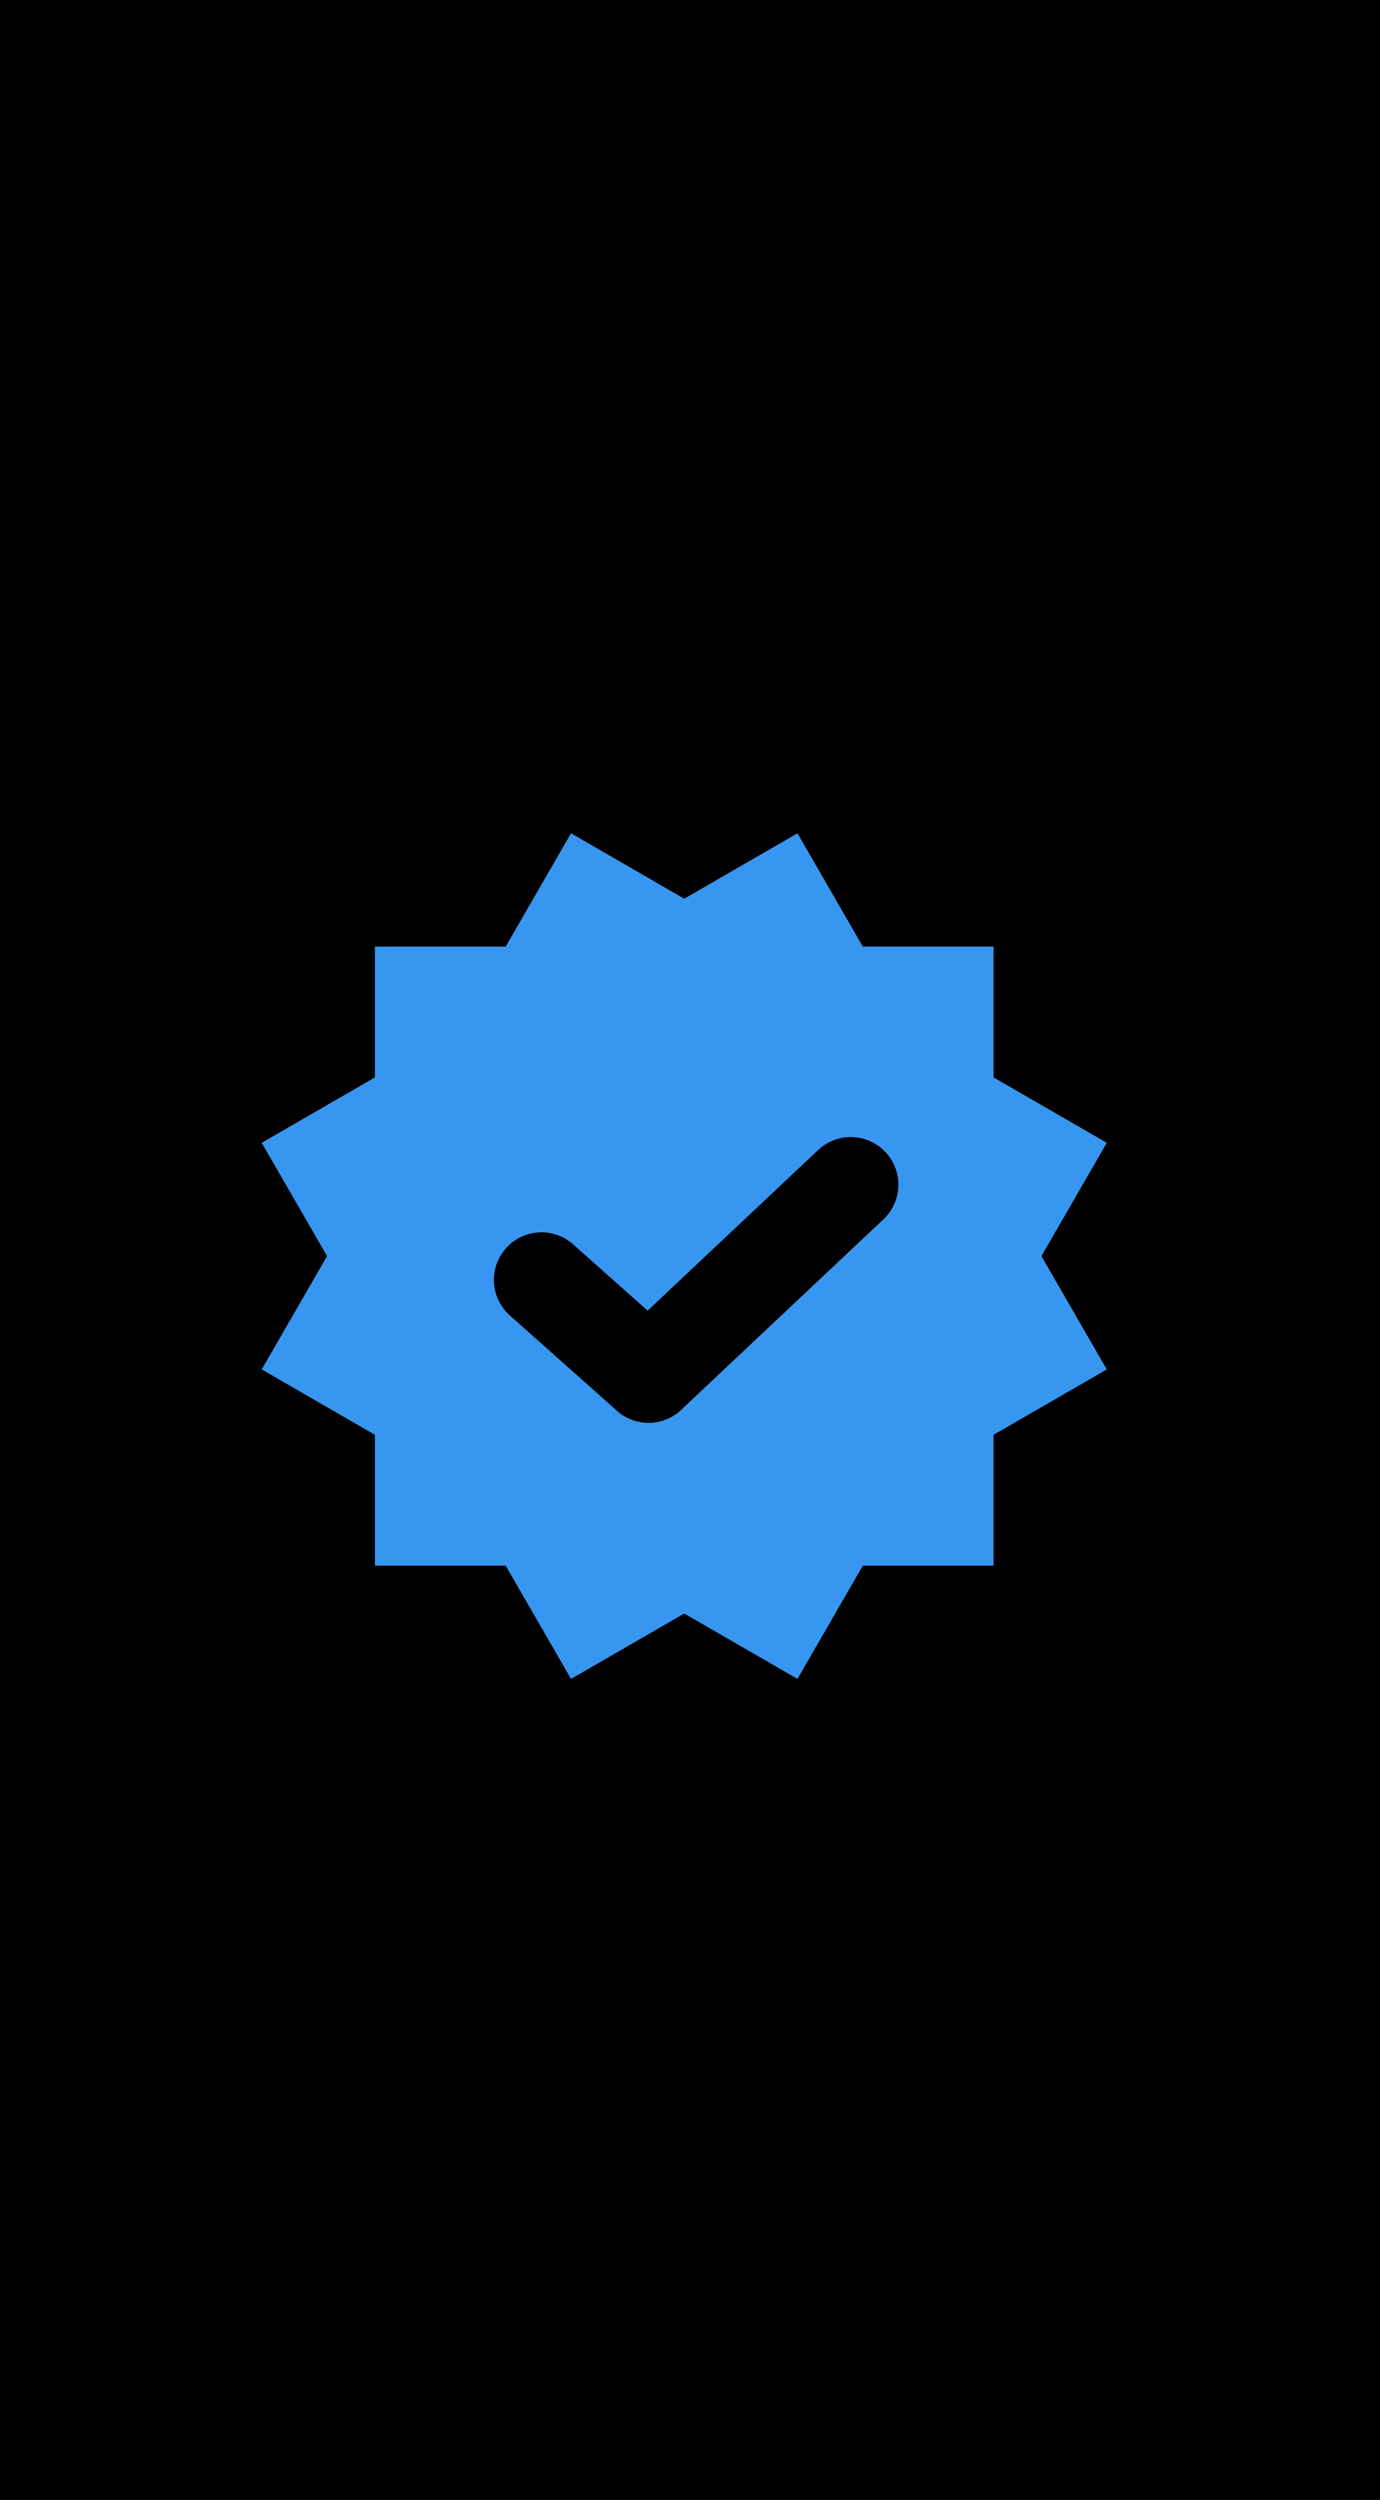 <svg width="58" height="105" viewBox="0 0 58 105" fill="none" xmlns="http://www.w3.org/2000/svg">
<rect width="58" height="105" fill="black"/>
<rect x="15.758" y="39.758" width="26" height="26" fill="#3797F0"/>
<rect x="24" y="35" width="26" height="26" transform="rotate(30 24 35)" fill="#3797F0"/>
<rect x="11" y="48" width="26" height="26" transform="rotate(-30 11 48)" fill="#3797F0"/>
<path d="M35.758 49.758L27.258 57.758" stroke="black" stroke-width="4" stroke-linecap="round"/>
<path d="M22.758 53.758L27.258 57.758" stroke="black" stroke-width="4" stroke-linecap="round"/>
</svg>
